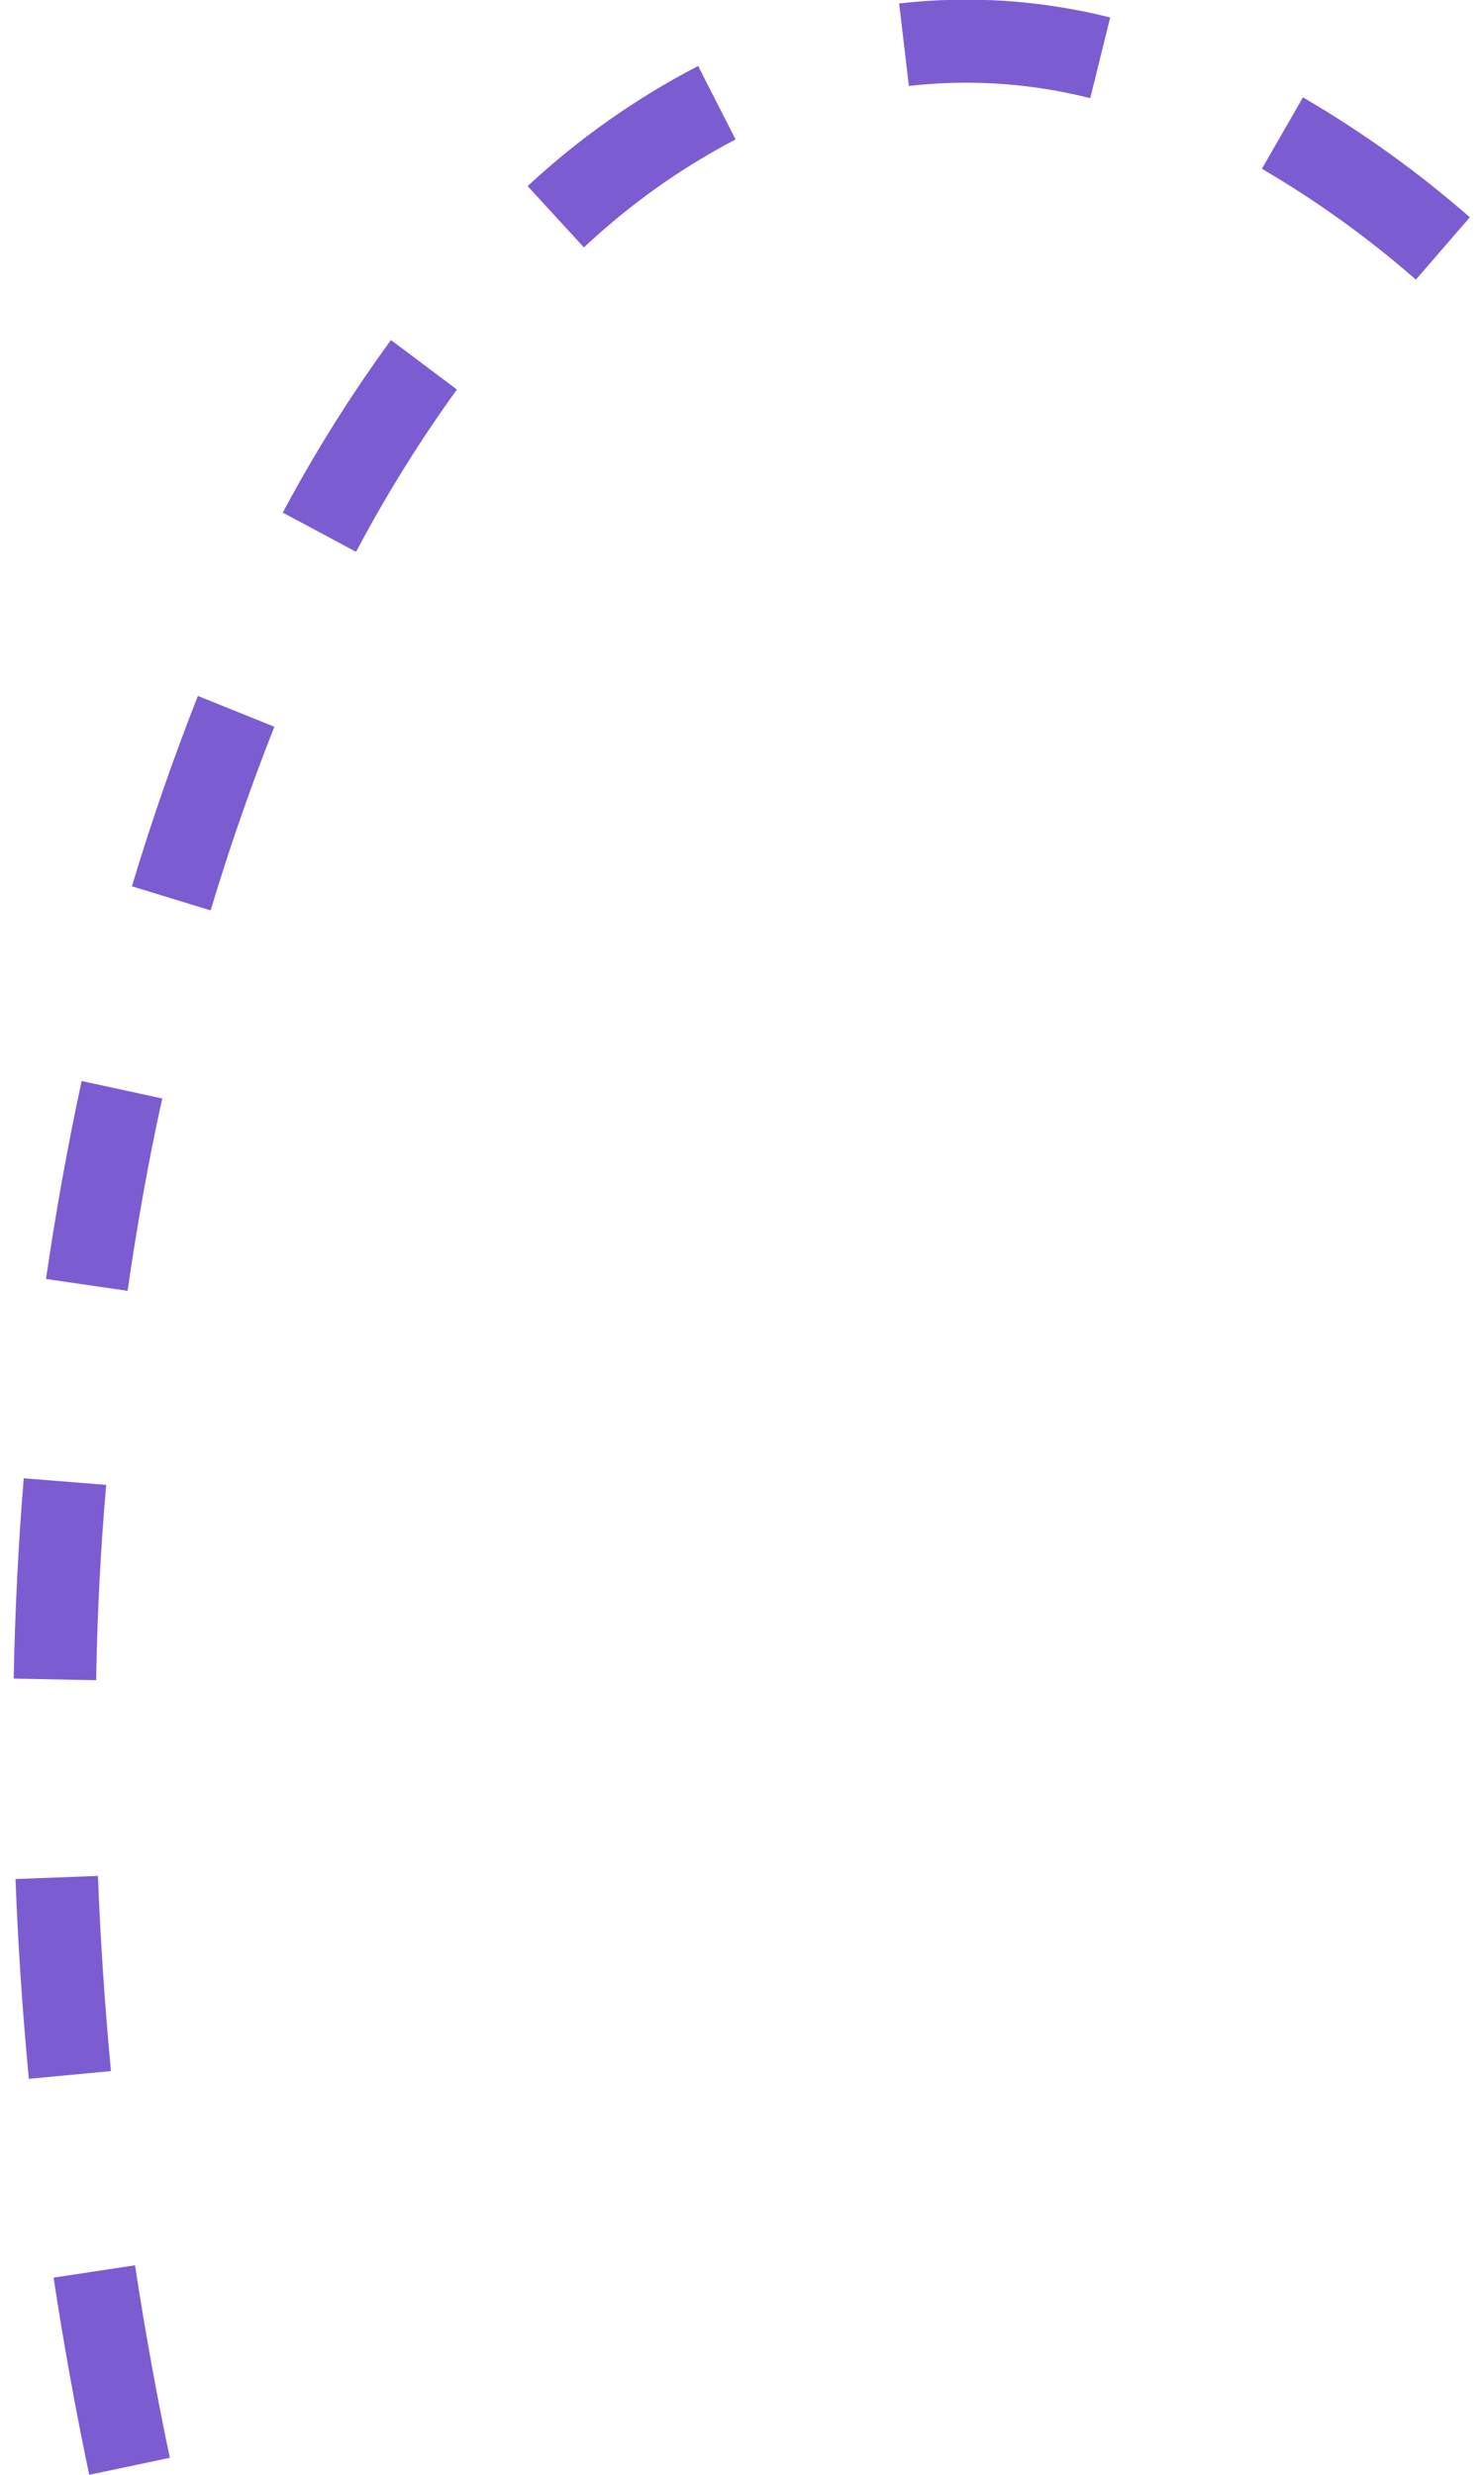 <?xml version="1.0" encoding="UTF-8" standalone="no"?>
<svg width="90px" height="150px" viewBox="0 0 90 150" version="1.1" xmlns="http://www.w3.org/2000/svg" xmlns:xlink="http://www.w3.org/1999/xlink">
    <!-- Generator: Sketch 42 (36781) - http://www.bohemiancoding.com/sketch -->
    <title>Shape</title>
    <desc>Created with Sketch.</desc>
    <defs></defs>
    <g id="Page-1" stroke="none" stroke-width="1" fill="none" fill-rule="evenodd">
        <g id="home-hero" transform="translate(-297, -95)" fill-rule="nonzero" fill="#7C5CD1">
            <path d="M302.41,245 C301.58,241.06 300.85,237 300.25,233.05 L305.19,232.3 C305.78,236.19 306.49,240.12 307.3,243.97 L302.41,245 Z M298.75,221 C298.37,217 298.09,212.9 297.94,208.89 L302.94,208.7 C303.09,212.62 303.36,216.6 303.73,220.53 L298.75,221 Z M302.83,196.84 L297.83,196.74 C297.91,192.67 298.11,188.59 298.44,184.6 L303.44,185 C303.1,188.88 302.9,192.86 302.83,196.83 L302.83,196.84 Z M304.74,173.24 L299.79,172.52 C300.38,168.46 301.11,164.43 301.95,160.52 L306.84,161.58 C306,165.36 305.31,169.28 304.74,173.23 L304.74,173.24 Z M309.74,150.17 L305,148.72 C306.2,144.72 307.56,140.84 309,137.18 L313.64,139.05 C312.25,142.56 310.94,146.3 309.78,150.16 L309.74,150.17 Z M318.56,128.43 L314.15,126.07 C316.088,122.433 318.28,118.938 320.71,115.61 L324.71,118.61 C322.45,121.734 320.412,125.012 318.61,128.42 L318.56,128.43 Z M382.87,111.95 C379.977,109.419 376.849,107.169 373.53,105.23 L376.02,100.9 C379.616,102.997 383.005,105.431 386.14,108.17 L382.87,111.95 Z M332.37,109.95 L329,106.28 C332.101,103.396 335.579,100.947 339.34,99 L341.61,103.45 C338.261,105.206 335.166,107.41 332.41,110 L332.37,109.95 Z M363.12,100.95 C359.528,100.041 355.801,99.79 352.12,100.21 L351.53,95.21 C355.813,94.719 360.149,95.007 364.33,96.06 L363.12,100.95 Z" id="Shape"></path>
        </g>
    </g>
</svg>